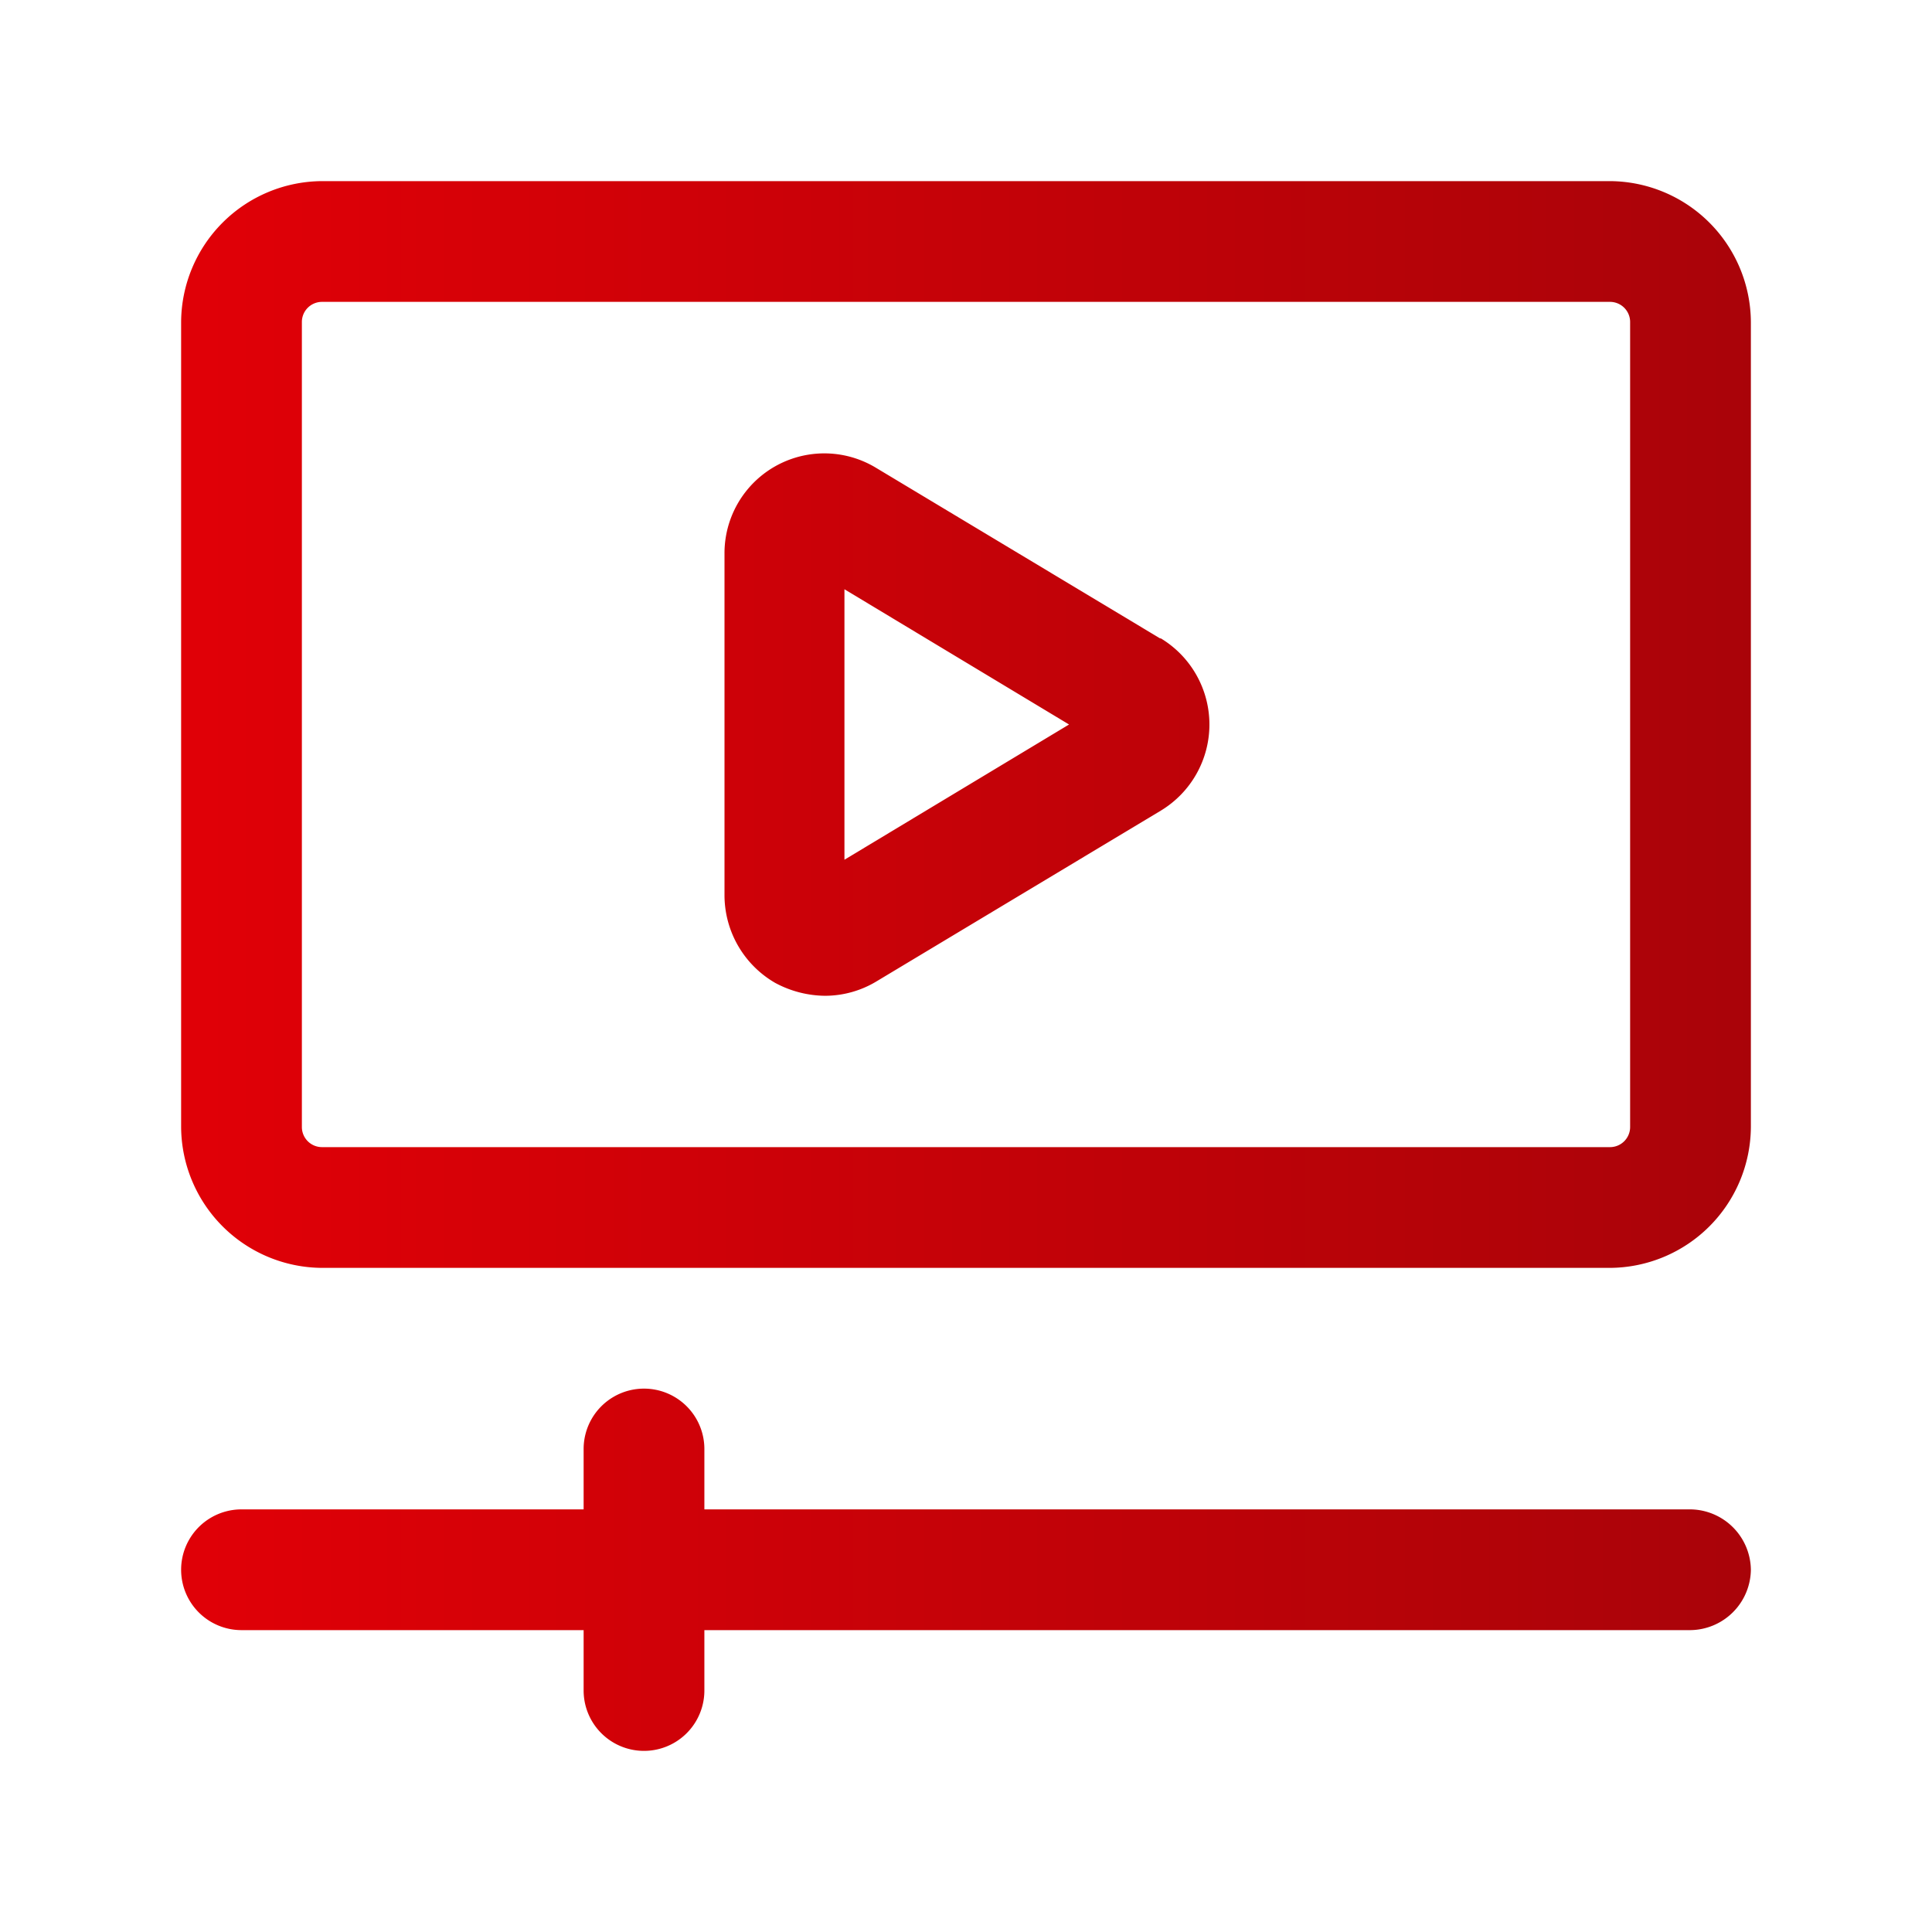 <svg viewBox="0 0 24 24" xmlns="http://www.w3.org/2000/svg" xmlns:xlink="http://www.w3.org/1999/xlink" width="375" height="375" version="1.1" xmlns:svgjs="http://svgjs.dev/svgjs"><g transform="matrix(1,0,0,1,0,0)"><g id="Icon"><path d="m20 2.25h-16a1.76 1.76 0 0 0 -1.75 1.75v10a1.76 1.76 0 0 0 1.75 1.75h16a1.76 1.76 0 0 0 1.75-1.75v-10a1.76 1.76 0 0 0 -1.75-1.75zm.25 11.75a.25.25 0 0 1 -.25.25h-16a.25.25 0 0 1 -.25-.25v-10a.25.25 0 0 1 .25-.25h16a.25.25 0 0 1 .25.25zm-5.84-6.07-3.53-2.12a1.24 1.24 0 0 0 -1.88 1.07v4.24a1.26 1.26 0 0 0 .63 1.09 1.33 1.33 0 0 0 .62.16 1.24 1.24 0 0 0 .64-.18l3.53-2.12a1.25 1.25 0 0 0 0-2.14zm-3.92 2.75v-3.36l2.79 1.68zm11.26 8.82a.76.76 0 0 1 -.75.75h-12.25v.75a.75.75 0 0 1 -1.5 0v-.75h-4.25a.75.75 0 0 1 0-1.5h4.25v-.75a.75.75 0 0 1 1.5 0v.75h12.25a.76.76 0 0 1 .75.75z" fill="url(#New_Gradient_Swatch_copy_4)" data-original-color="New_Gradient_Swatch_copy_4" stroke="none"/></g></g><defs><linearGradient id="New_Gradient_Swatch_copy_4"><stop stop-color="#e10007ff" offset="0"/><stop stop-color="#a10409ff" offset="1"/></linearGradient></defs></svg>